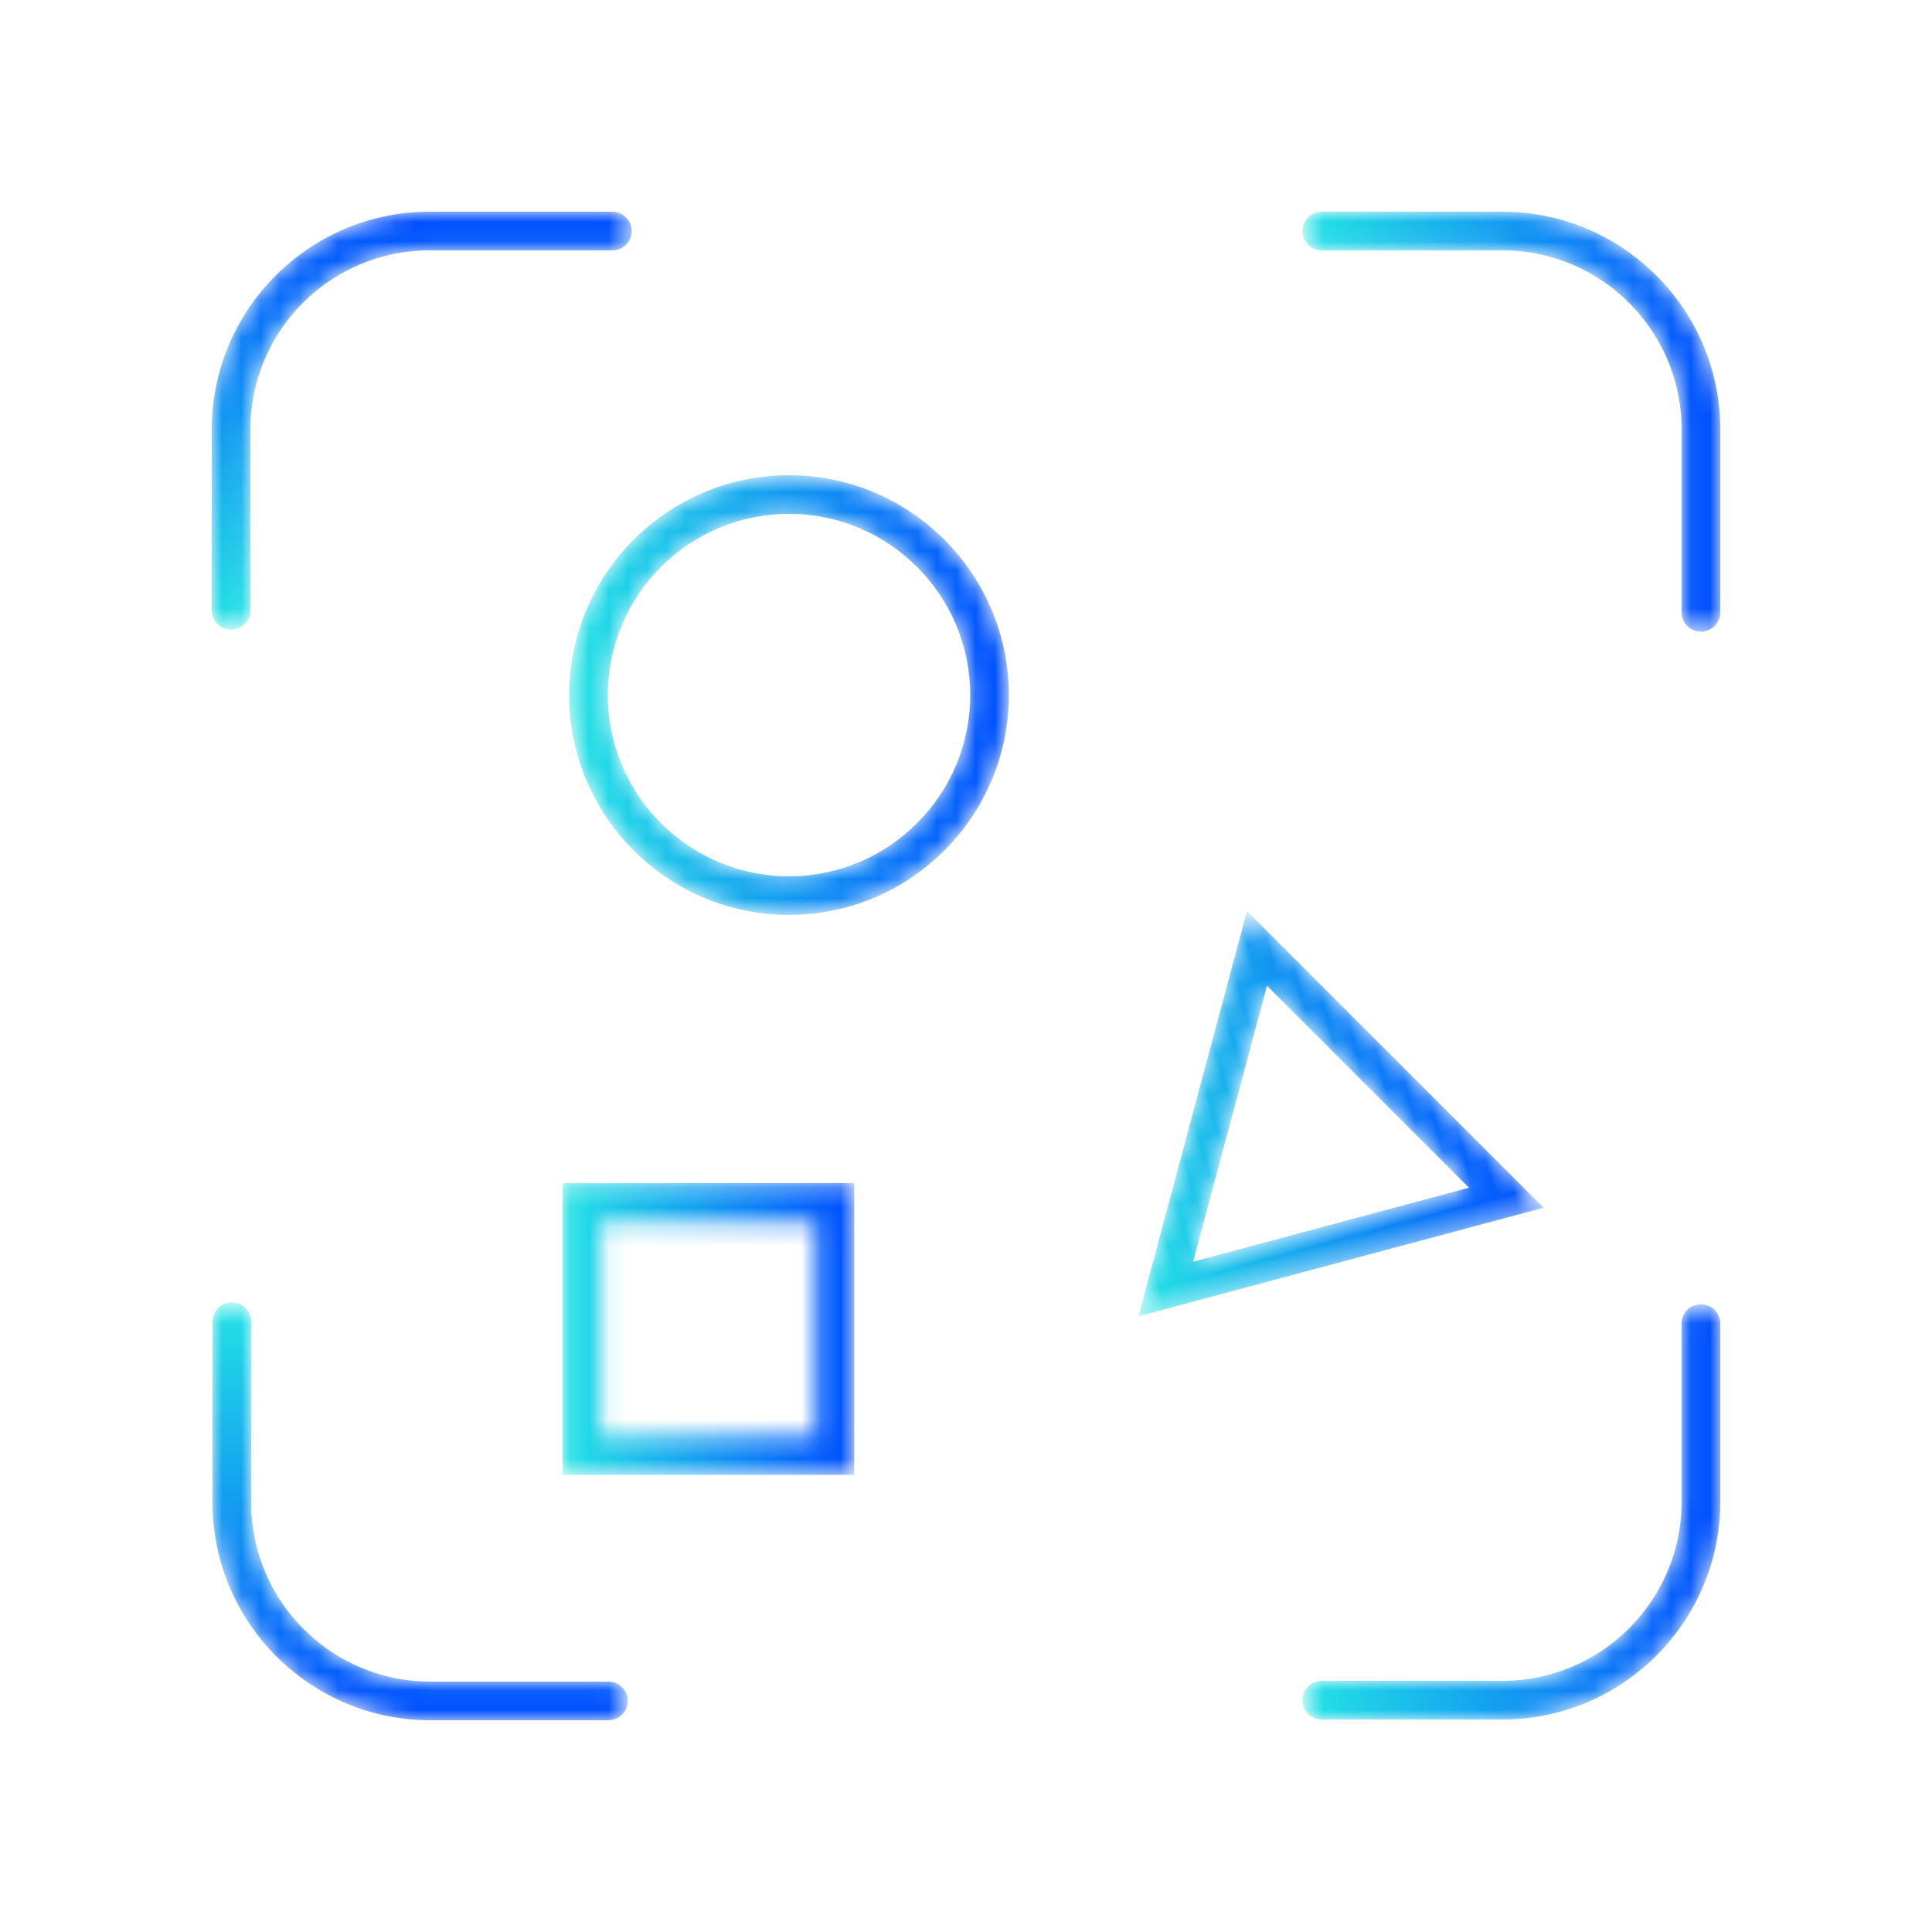 <svg xmlns="http://www.w3.org/2000/svg" xmlns:xlink="http://www.w3.org/1999/xlink" width="100" height="100" viewBox="0 0 100 100">
    <defs>
        <path id="a" d="M20.039 1.508v9.22c0 5.112-4.159 9.272-9.272 9.272H1.414a1 1 0 0 0 0 2h9.353c6.216 0 11.273-5.056 11.273-11.272v-9.22a1 1 0 1 0-2.001 0"/>
        <linearGradient id="b" x1="-.002%" x2="99.998%" y1="50%" y2="50%">
            <stop offset="0%" stop-color="#23E4E4"/>
            <stop offset="100%" stop-color="#004DFF"/>
        </linearGradient>
        <path id="d" d="M20.039 1.508v9.22c0 5.112-4.159 9.272-9.272 9.272H1.414a1 1 0 0 0 0 2h9.353c6.216 0 11.273-5.056 11.273-11.272v-9.22a1 1 0 1 0-2.001 0"/>
        <path id="f" d="M1.414.96a1 1 0 1 0 0 2h9.353c5.113 0 9.272 4.159 9.272 9.272v9.461a1 1 0 1 0 2.001 0v-9.461C22.04 6.016 16.983.96 10.767.96H1.414z"/>
        <linearGradient id="g" x1="-.002%" x2="99.998%" y1="50.002%" y2="50.002%">
            <stop offset="0%" stop-color="#23E4E4"/>
            <stop offset="100%" stop-color="#004DFF"/>
        </linearGradient>
        <path id="i" d="M1.414.96a1 1 0 1 0 0 2h9.353c5.113 0 9.272 4.159 9.272 9.272v9.461a1 1 0 1 0 2.001 0v-9.461C22.04 6.016 16.983.96 10.767.96H1.414z"/>
        <path id="k" d="M.459 11.977c0 6.275 5.105 11.379 11.38 11.379 6.274 0 11.378-5.104 11.378-11.379 0-6.274-5.104-11.379-11.378-11.379C5.564.598.459 5.703.459 11.977m2.001 0c0-5.172 4.207-9.379 9.379-9.379 5.171 0 9.379 4.207 9.379 9.379 0 5.171-4.208 9.379-9.379 9.379-5.172 0-9.379-4.208-9.379-9.379"/>
        <linearGradient id="l" x1=".002%" x2="100.001%" y1="49.999%" y2="49.999%">
            <stop offset="0%" stop-color="#23E4E4"/>
            <stop offset="100%" stop-color="#004DFF"/>
        </linearGradient>
        <path id="n" d="M.113 15.337H15.21V.239H.113v15.098zm2-1.999H13.21V2.241H2.113v11.097z"/>
        <linearGradient id="o" x1=".002%" y1="50.005%" y2="50.005%">
            <stop offset="0%" stop-color="#23E4E4"/>
            <stop offset="100%" stop-color="#004DFF"/>
        </linearGradient>
        <path id="q" d="M.371 21.773l18.805-10.857L.371.059v21.714zm2-18.25l12.805 7.393-12.805 7.393V3.523z"/>
        <linearGradient id="r" x1="50%" x2="50%" y1="0%" y2="100%">
            <stop offset="0%" stop-color="#23E4E4"/>
            <stop offset="100%" stop-color="#004DFF"/>
        </linearGradient>
    </defs>
    <g fill="none" fill-rule="evenodd">
        <g transform="translate(67 67)">
            <mask id="c" fill="#fff">
                <use xlink:href="#a"/>
            </mask>
            <path fill="url(#b)" fill-rule="nonzero" d="M20.039 1.508v9.22c0 5.112-4.159 9.272-9.272 9.272H1.414a1 1 0 0 0 0 2h9.353c6.216 0 11.273-5.056 11.273-11.272v-9.22a1 1 0 1 0-2.001 0" mask="url(#c)"/>
        </g>
        <g transform="rotate(90 -17 50)">
            <mask id="e" fill="#fff">
                <use xlink:href="#d"/>
            </mask>
            <path fill="url(#b)" fill-rule="nonzero" d="M20.039 1.508v9.22c0 5.112-4.159 9.272-9.272 9.272H1.414a1 1 0 0 0 0 2h9.353c6.216 0 11.273-5.056 11.273-11.272v-9.22a1 1 0 1 0-2.001 0" mask="url(#e)"/>
        </g>
        <g transform="translate(67 10)">
            <mask id="h" fill="#fff">
                <use xlink:href="#f"/>
            </mask>
            <path fill="url(#g)" fill-rule="nonzero" d="M1.414.96a1 1 0 1 0 0 2h9.353c5.113 0 9.272 4.159 9.272 9.272v9.461a1 1 0 1 0 2.001 0v-9.461C22.04 6.016 16.983.96 10.767.96H1.414z" mask="url(#h)"/>
        </g>
        <g transform="rotate(-90 21.5 11.5)">
            <mask id="j" fill="#fff">
                <use xlink:href="#i"/>
            </mask>
            <path fill="url(#g)" fill-rule="nonzero" d="M1.414.96a1 1 0 1 0 0 2h9.353c5.113 0 9.272 4.159 9.272 9.272v9.461a1 1 0 1 0 2.001 0v-9.461C22.04 6.016 16.983.96 10.767.96H1.414z" mask="url(#j)"/>
        </g>
        <g transform="translate(29 24)">
            <mask id="m" fill="#fff">
                <use xlink:href="#k"/>
            </mask>
            <path fill="url(#l)" fill-rule="nonzero" d="M.459 11.977c0 6.275 5.105 11.379 11.38 11.379 6.274 0 11.378-5.104 11.378-11.379 0-6.274-5.104-11.379-11.378-11.379C5.564.598.459 5.703.459 11.977m2.001 0c0-5.172 4.207-9.379 9.379-9.379 5.171 0 9.379 4.207 9.379 9.379 0 5.171-4.208 9.379-9.379 9.379-5.172 0-9.379-4.208-9.379-9.379" mask="url(#m)"/>
        </g>
        <g transform="translate(29 61)">
            <mask id="p" fill="#fff">
                <use xlink:href="#n"/>
            </mask>
            <path fill="url(#o)" fill-rule="nonzero" d="M.113 15.337H15.21V.239H.113v15.098zm2-1.999H13.21V2.241H2.113v11.097z" mask="url(#p)"/>
        </g>
        <g transform="rotate(-105 55.765 11.631)">
            <mask id="s" fill="#fff">
                <use xlink:href="#q"/>
            </mask>
            <path fill="url(#r)" fill-rule="nonzero" d="M.371 21.773l18.805-10.857L.371.059v21.714zm2-18.25l12.805 7.393-12.805 7.393V3.523z" mask="url(#s)"/>
        </g>
    </g>
</svg>
